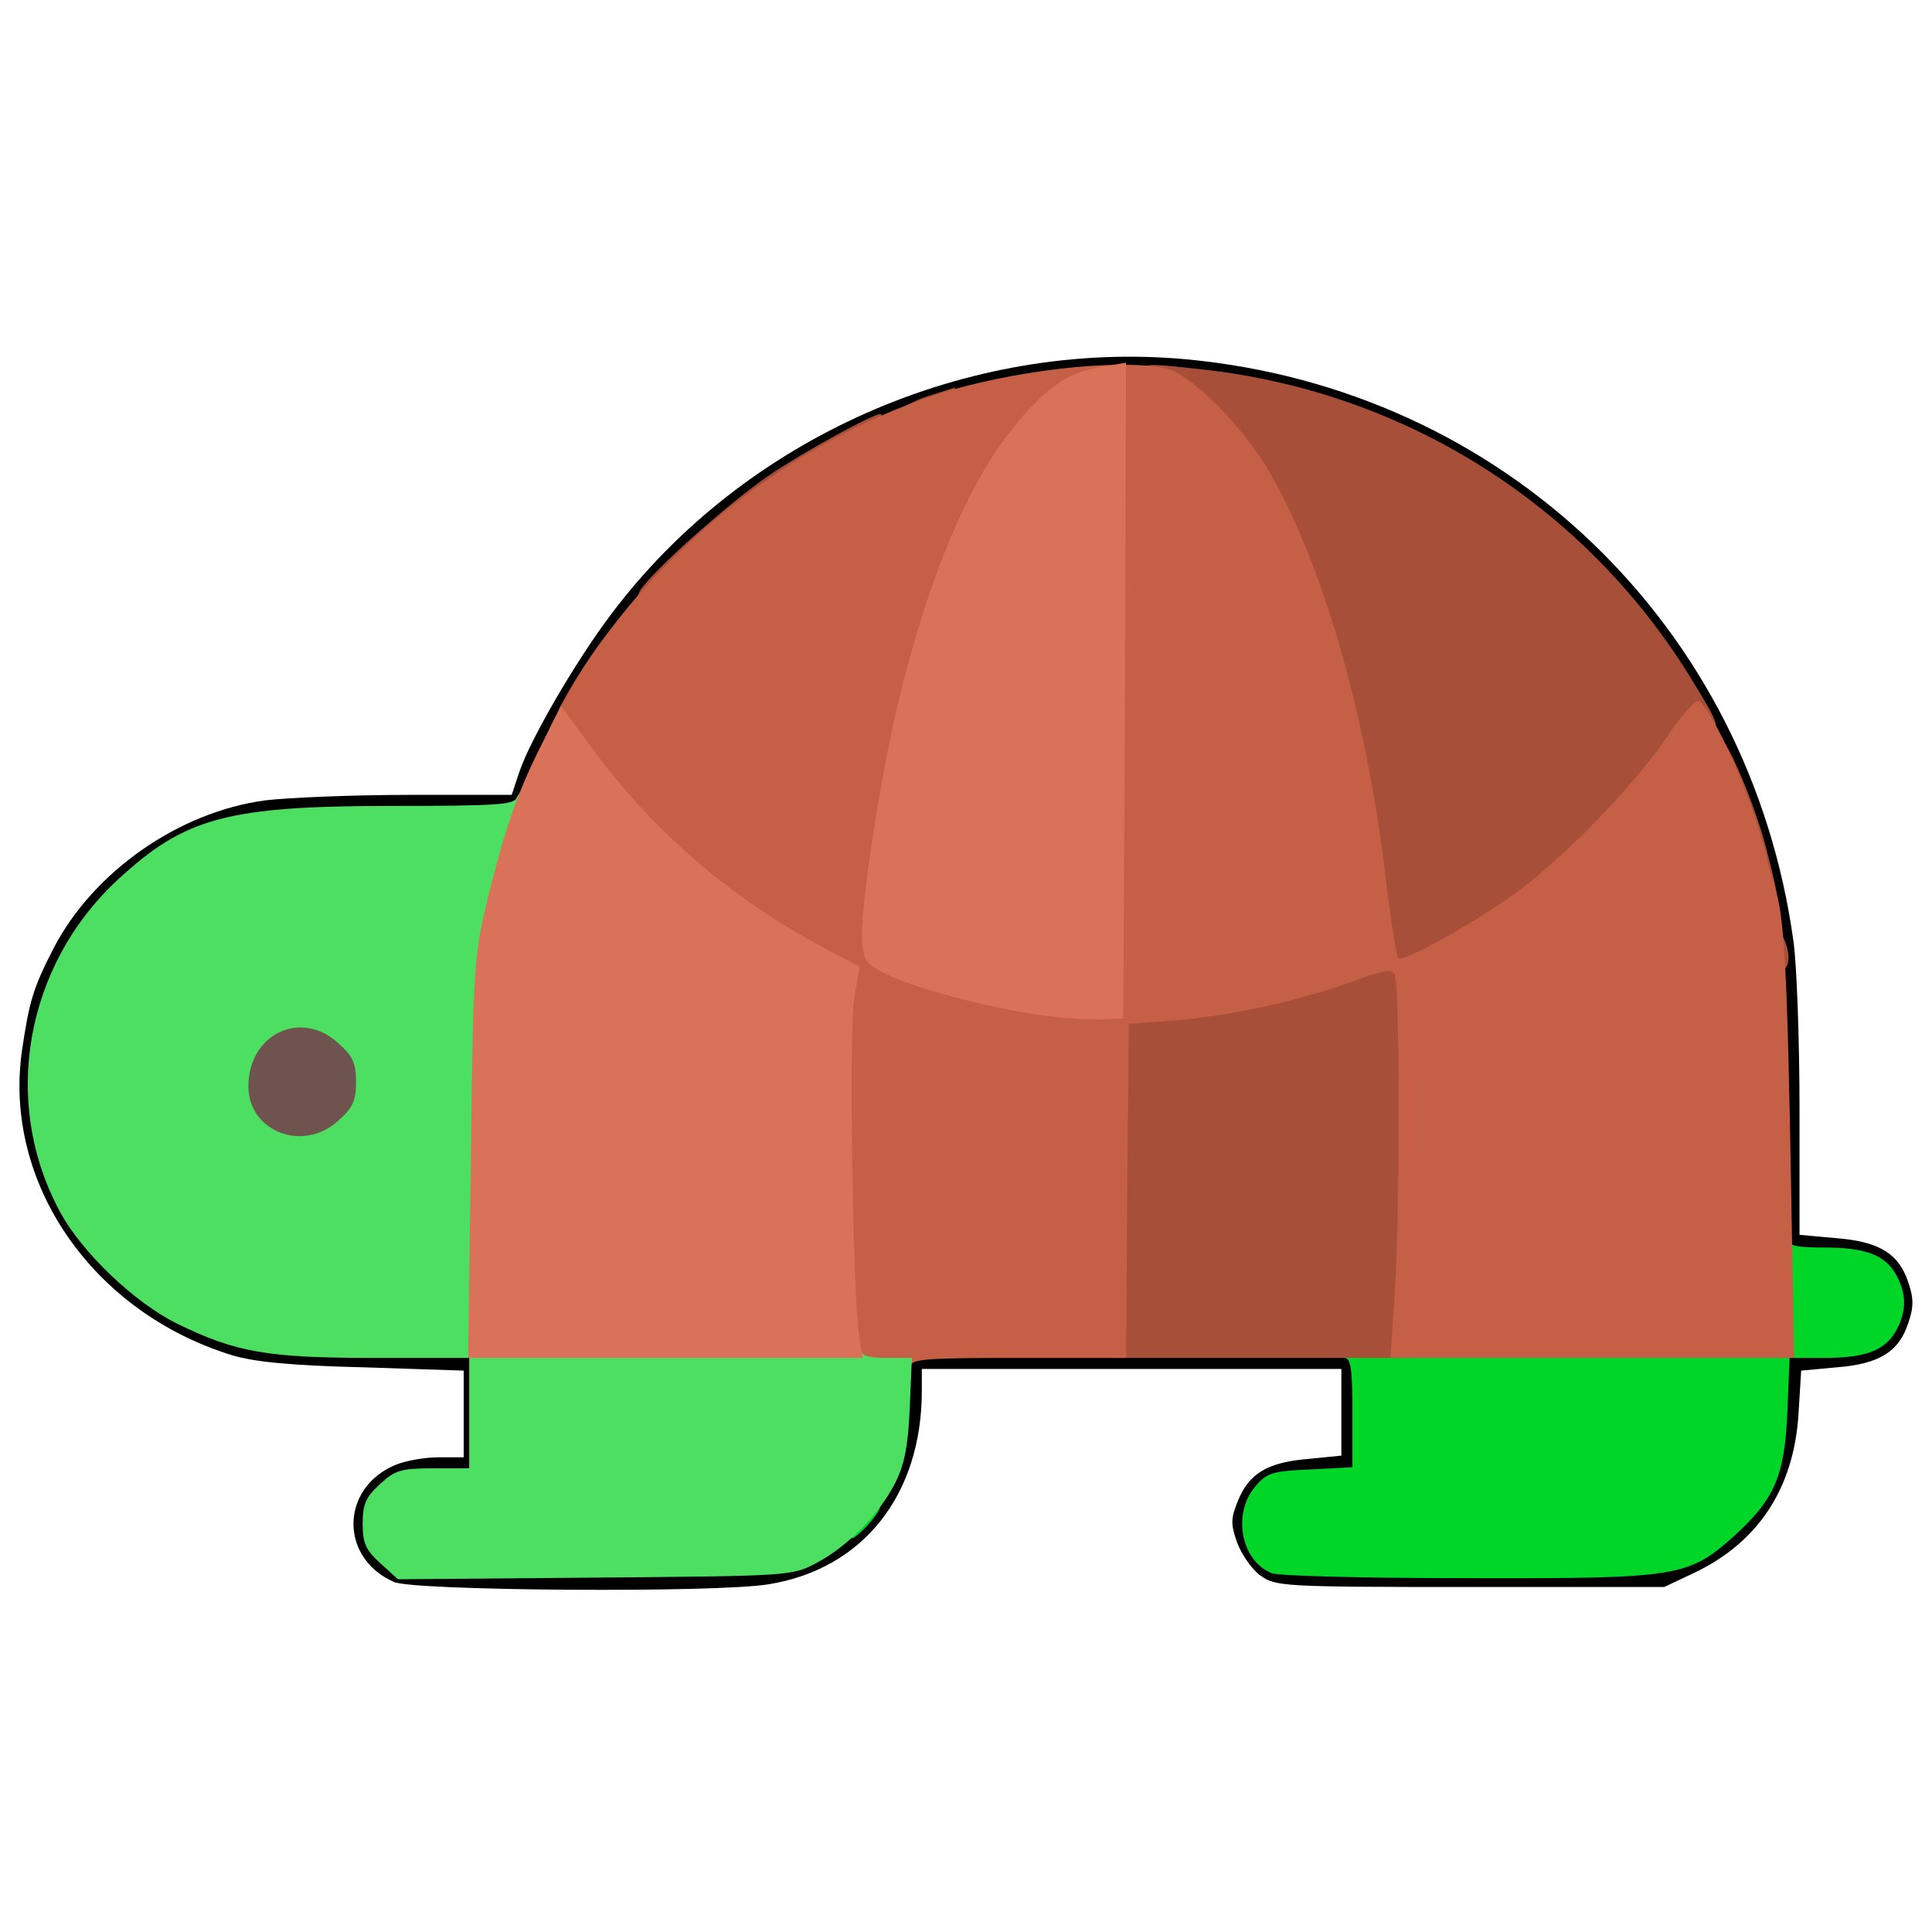 <?xml version="1.0" encoding="utf-8"?>
<!DOCTYPE svg PUBLIC "-//W3C//DTD SVG 1.0//EN" "http://www.w3.org/TR/2001/REC-SVG-20010904/DTD/svg10.dtd">
<svg version="1.0" xmlns="http://www.w3.org/2000/svg" width="32px" height="32px" viewBox="0 0 350 350" preserveAspectRatio="xMidYMid meet">
 <g fill="#000000">
  <path d="M71.4 286.6 c-9.9 -4.3 -9.8 -17 0.2 -21.2 1.9 -0.8 5.4 -1.4 7.9 -1.4 l4.5 0 0 -7.9 0 -7.8 -18.2 -0.6 c-13.1 -0.3 -19.9 -1 -23.8 -2.2 -25.3 -7.8 -41.5 -31.3 -38 -55.3 1.3 -8.8 2 -11.2 5.7 -18.4 7.2 -13.9 22.7 -24.7 38.3 -26.8 4.1 -0.5 15.9 -1 26.1 -1 l18.6 0 1.4 -4.2 c1.9 -5.7 10.1 -19.9 16.6 -28.5 24 -32 64.6 -49.9 104.3 -46.2 57.3 5.4 102 48.2 109.9 105.4 0.6 4.2 1.1 17.9 1.1 30.4 l0 22.8 6.6 0.6 c7.8 0.6 11.4 2.8 13.1 8 1 2.9 1 4.5 0 7.4 -1.7 5.2 -5.3 7.4 -12.9 8 l-6.5 0.6 -0.5 8.1 c-0.9 13.3 -7.3 23 -18.8 28.5 l-5.5 2.6 -35.2 0 c-34.1 0 -35.2 -0.1 -38 -2.1 -1.5 -1.1 -3.4 -3.8 -4.2 -6 -1.2 -3.4 -1.1 -4.4 0.2 -7.6 2 -4.9 5.4 -6.9 12.7 -7.5 l6 -0.6 0 -7.8 0 -7.9 -38 0 -38 0 0 3.9 c0 18.9 -10.6 32.3 -27.7 35.1 -9.4 1.6 -64.2 1.2 -67.9 -0.4z m74.4 -7 c10.8 -6 15.4 -13.9 16 -27.3 l0.4 -9.3 42.9 0 42.9 0 0 12.9 0 12.9 -7.6 0.4 c-6.9 0.3 -7.9 0.6 -10 3.1 -3 3.5 -3 3.9 0 7.4 l2.4 2.8 31.2 0.3 c36.5 0.3 38.7 0 46.9 -7.4 7.6 -6.8 9.4 -10.9 9.9 -22.6 l0.4 -9.8 6.5 0 c9.7 0 14.6 -3.4 12.8 -9 -1 -3.2 -5.7 -5 -12.9 -5 l-6.4 0 -0.5 -30.2 c-0.4 -28.9 -0.5 -30.8 -3 -40.1 -9.9 -36.1 -35.7 -65.9 -69.6 -80.2 -17.5 -7.4 -37.8 -10.6 -54.5 -8.5 -39.9 4.8 -73 28.8 -91.8 66.7 l-6.2 12.3 -21.5 0 c-30 0 -37.6 2.1 -49.8 13.4 -11.6 10.8 -17.8 26.4 -15.5 39.5 3.2 18.8 18.5 34.4 38.7 39.6 4.2 1.1 11 1.5 23.2 1.5 l17.3 0 0 13 0 13 -6.4 0 c-5.5 0 -6.9 0.4 -9.5 2.6 -3.9 3.3 -3.9 5.5 0 8.9 l3.2 2.6 32.6 -0.3 32.6 -0.3 5.3 -2.9z"/>
 </g>
 <g fill="#00d628">
  <path d="M230.4 285 c-5.6 -2.2 -7.2 -10.8 -3 -15.7 2.1 -2.5 3.1 -2.8 10 -3.1 l7.6 -0.4 0 -9.9 c0 -8.1 -0.3 -9.9 -1.5 -9.9 -0.8 0 -1.5 -0.7 -1.5 -1.5 0 -1.3 5.1 -1.5 40 -1.5 l40 0 0 -10 c0 -6 0.4 -10 1 -10 0.6 0 1 0.7 1 1.5 0 1.2 1.4 1.5 6.5 1.5 7.6 0 11.1 1.4 13.1 5.1 1.8 3.5 1.8 6.3 0 9.8 -2 3.7 -5.5 5.1 -13 5.1 l-6.4 0 -0.4 9.8 c-0.5 11.7 -2.3 15.8 -9.8 22.6 -8.2 7.3 -10.1 7.6 -48.4 7.5 -18.2 0 -34.1 -0.4 -35.2 -0.9z"/>
  <path d="M154 275.7 c0 -3.4 0.2 -3.7 3 -3.7 2.6 0 2.9 0.3 2.1 1.8 -0.5 0.9 -1.9 2.6 -3 3.6 -2.1 1.9 -2.1 1.9 -2.1 -1.7z"/>
 </g>
 <g fill="#6f534e">
  <path d="M47.4 208 c-3.7 -1.5 -5.4 -5 -5.4 -11.2 0 -3.1 0.4 -6.8 1 -8.2 1.3 -3.5 5.9 -5.6 12.4 -5.6 4.7 0 6.1 0.4 8.8 2.9 3.1 2.8 3.3 3.3 3.3 10.1 0 6.8 -0.2 7.3 -3.3 10.1 -2.8 2.5 -4 2.9 -9 2.8 -3.1 0 -6.7 -0.4 -7.8 -0.9z"/>
 </g>
 <g fill="#a84f39">
  <path d="M201.2 214.3 l0.3 -31.8 8.5 -0.7 c9.6 -0.8 23.6 -3.9 32.5 -7.1 l6 -2.3 -0.3 -6.4 c-0.1 -3.6 -0.9 -10.8 -1.8 -16 -5.8 -34.8 -15.7 -60.2 -28.4 -73.2 -4.2 -4.2 -7.6 -6.8 -8.9 -6.8 -1.4 0 -2.1 -0.6 -2.1 -2 0 -2.3 -0.2 -2.3 11.5 -1 36.3 4.2 68.4 24.5 87.6 55.5 5.3 8.6 5.6 9.5 3.5 9.5 -0.8 0 -3.6 3 -6.2 6.8 -9.8 13.6 -28.1 29.3 -42.4 36.2 l-4.5 2.2 0 26.6 c0 14.7 -0.4 30.2 -0.9 34.5 l-0.8 7.7 -26.9 0 -26.9 0 0.2 -31.7z"/>
  <path d="M320 172.5 c0 -3.7 2.2 -4.9 3.4 -1.9 1.2 3.2 0.6 5.4 -1.4 5.4 -1.6 0 -2 -0.7 -2 -3.5z"/>
  <desc>cursor-land.com</desc><path d="M316.1 155.7 c-1.3 -4.5 -2.6 -9.9 -2.9 -11.9 -0.2 -2.4 -0.9 -3.8 -1.8 -3.8 -0.9 0 -1.4 -1.2 -1.4 -3.5 0 -1.9 0.5 -3.5 1 -3.5 1.5 0 6.7 12 9 20.8 2.4 9.3 2.5 10.2 0.3 10.2 -1.4 0 -2.4 -2 -4.2 -8.3z"/>
  <path d="M101 129.4 c0 -1.3 6 -11 8.9 -14.4 l3 -3.5 0.1 3.8 c0 2 -0.3 3.7 -0.8 3.7 -0.4 0 -1.3 1.4 -2 3 -0.8 1.7 -2 3 -2.8 3 -0.8 0 -1.4 1 -1.4 2.5 0 2 -0.5 2.5 -2.5 2.5 -1.4 0 -2.5 -0.3 -2.5 -0.6z"/>
  <path d="M115.9 107.1 c1.7 -3.1 16.2 -16.1 23.6 -21.1 6.2 -4.2 18.6 -11 20 -11 0.3 0 0.5 1 0.5 2.3 0 2.7 -5.3 5.7 -10 5.7 -2.3 0 -3 0.4 -3 2 0 1.1 -0.7 2 -1.5 2 -0.8 0 -1.5 0.5 -1.5 1 0 0.6 -0.7 1 -1.5 1 -0.8 0 -1.5 0.5 -1.5 1 0 0.6 -0.6 1 -1.4 1 -0.8 0 -1.6 0.7 -2 1.5 -0.3 0.9 -1.8 1.5 -3.6 1.5 -2.5 0 -3 0.4 -3 2.3 0 3.1 -1.8 4.7 -5.2 4.7 -2.4 0 -2.8 0.4 -2.8 2.8 0 3.6 -1.6 5.2 -5.2 5.2 -2.5 0 -2.7 -0.2 -1.9 -1.9z"/>
  <path d="M163 74.7 c0 -0.7 2.3 -2 5 -2.9 l5 -1.6 0 2.3 c0 1.5 -0.7 2.5 -2.2 2.9 -3.9 1 -7.8 0.7 -7.8 -0.7z"/>
 </g>
 <g fill="#c55f46">
  <path d="M152.6 244.8 c-0.4 -2.4 -0.9 -18.5 -1.2 -35.8 l-0.4 -31.5 -6.2 -3.5 c-16.2 -9.2 -32.6 -23.6 -41.3 -36.3 l-3.9 -5.8 1.9 -3.7 c13.5 -25.5 39.9 -47.5 68.1 -56.7 13.2 -4.3 32.6 -6.6 41.5 -4.8 4.6 0.9 14.5 10.9 19.4 19.7 9.8 17.6 17.5 45.2 20.8 74.9 0.8 6.4 1.7 12 2 12.3 0.8 0.8 12.6 -5.7 20.7 -11.4 8.7 -6.2 21.4 -19.2 27.5 -28 2.6 -4 5.4 -7.2 6.1 -7.2 1.5 0 7.4 11.9 10.3 21 1.2 3.6 2.1 6.7 2.1 7 0 0.3 0.6 2.8 1.5 5.5 1.8 5.8 2.3 15.1 3 55.8 l0.5 29.7 -36.6 0 -36.5 0 0.8 -12.2 c0.9 -13.6 0.9 -54.8 0 -57.1 -0.5 -1.3 -1.6 -1.1 -7.4 1 -9.9 3.6 -21.8 6.2 -31.9 7.1 l-8.9 0.7 -0.3 30.3 -0.2 30.2 -19.5 0 c-16.7 0 -19.5 0.2 -19.5 1.5 0 1.2 -1.3 1.5 -5.9 1.5 l-5.8 0 -0.7 -4.2z m48.2 -119.1 c0.1 -38.7 -0.1 -55.7 -0.8 -55.7 -2.5 0 -7.1 3.3 -11.7 8.4 -9.1 10.2 -16.5 27.2 -22.4 51.1 -3.2 13.3 -7.3 39 -6.5 41.2 0.7 1.7 7.7 4.7 15.9 6.9 7 1.9 21.4 4.3 23.7 4 1.3 -0.1 1.5 -7.2 1.8 -55.9z"/>
 </g>
 <g fill="#4ddf61">
  <path d="M68.9 283.2 c-2.6 -2.4 -3.2 -3.5 -3.2 -7.2 0 -3.6 0.6 -4.8 3.2 -7.2 2.7 -2.5 3.9 -2.8 9.6 -2.8 l6.5 0 0 -10 0 -10 -17.3 0 c-19.2 0 -25 -1 -35.6 -6.2 -7.6 -3.7 -17.4 -13 -21.3 -20.4 -10.6 -19.7 -6.3 -44.4 10.5 -60 12.2 -11.3 19.8 -13.4 50 -13.4 18.4 0 21.9 -0.2 22.3 -1.5 0.4 -0.8 1.1 -1.5 1.6 -1.5 1.5 0 0.5 7 -2.6 18.4 -3.8 14.3 -4.6 23.7 -4.6 54.4 l0 27.2 34 0 c29.6 0 34 0.2 34 1.5 0 1.1 1.2 1.5 4.6 1.5 l4.6 0 -0.4 9.3 c-0.3 6.9 -1 10.2 -2.7 13.5 -2.9 5.6 -8.5 11.3 -14.1 14.3 -4.5 2.4 -4.7 2.4 -40.2 2.7 l-35.7 0.3 -3.2 -2.9z m-7.7 -80.1 c2.7 -2.4 3.3 -3.6 3.3 -7.1 0 -3.5 -0.6 -4.7 -3.3 -7.1 -6.8 -6.1 -16.2 -1.5 -16.2 7.9 0 8.2 9.9 12 16.2 6.3z"/>
 </g>
 <g fill="#d97258">
  <path d="M85.3 209.8 c0.4 -34.7 0.6 -36.8 3 -46.8 3.2 -13 5.5 -19.6 9.9 -28.3 l3.4 -6.8 6.6 8.9 c10.8 14.4 24.9 26.4 41.4 35.1 l6.1 3.2 -1 6.2 c-0.9 6.4 -0.2 52.9 0.9 60.5 l0.7 4.2 -35.8 0 -35.7 0 0.5 -36.2z"/>
  <path d="M188.5 183.9 c-9.3 -1.3 -22.5 -4.8 -27.5 -7.2 -4.1 -2 -4.5 -2.6 -4.8 -6.1 -0.5 -5.5 3.3 -30.1 6.7 -44.1 5.9 -23.9 13.3 -40.9 22.4 -51.1 5.5 -6.1 8.6 -8 14.6 -9 l4.1 -0.7 -0.2 59.4 -0.3 59.4 -4.5 0.2 c-2.5 0 -7.2 -0.3 -10.5 -0.8z"/>
 </g>
</svg>